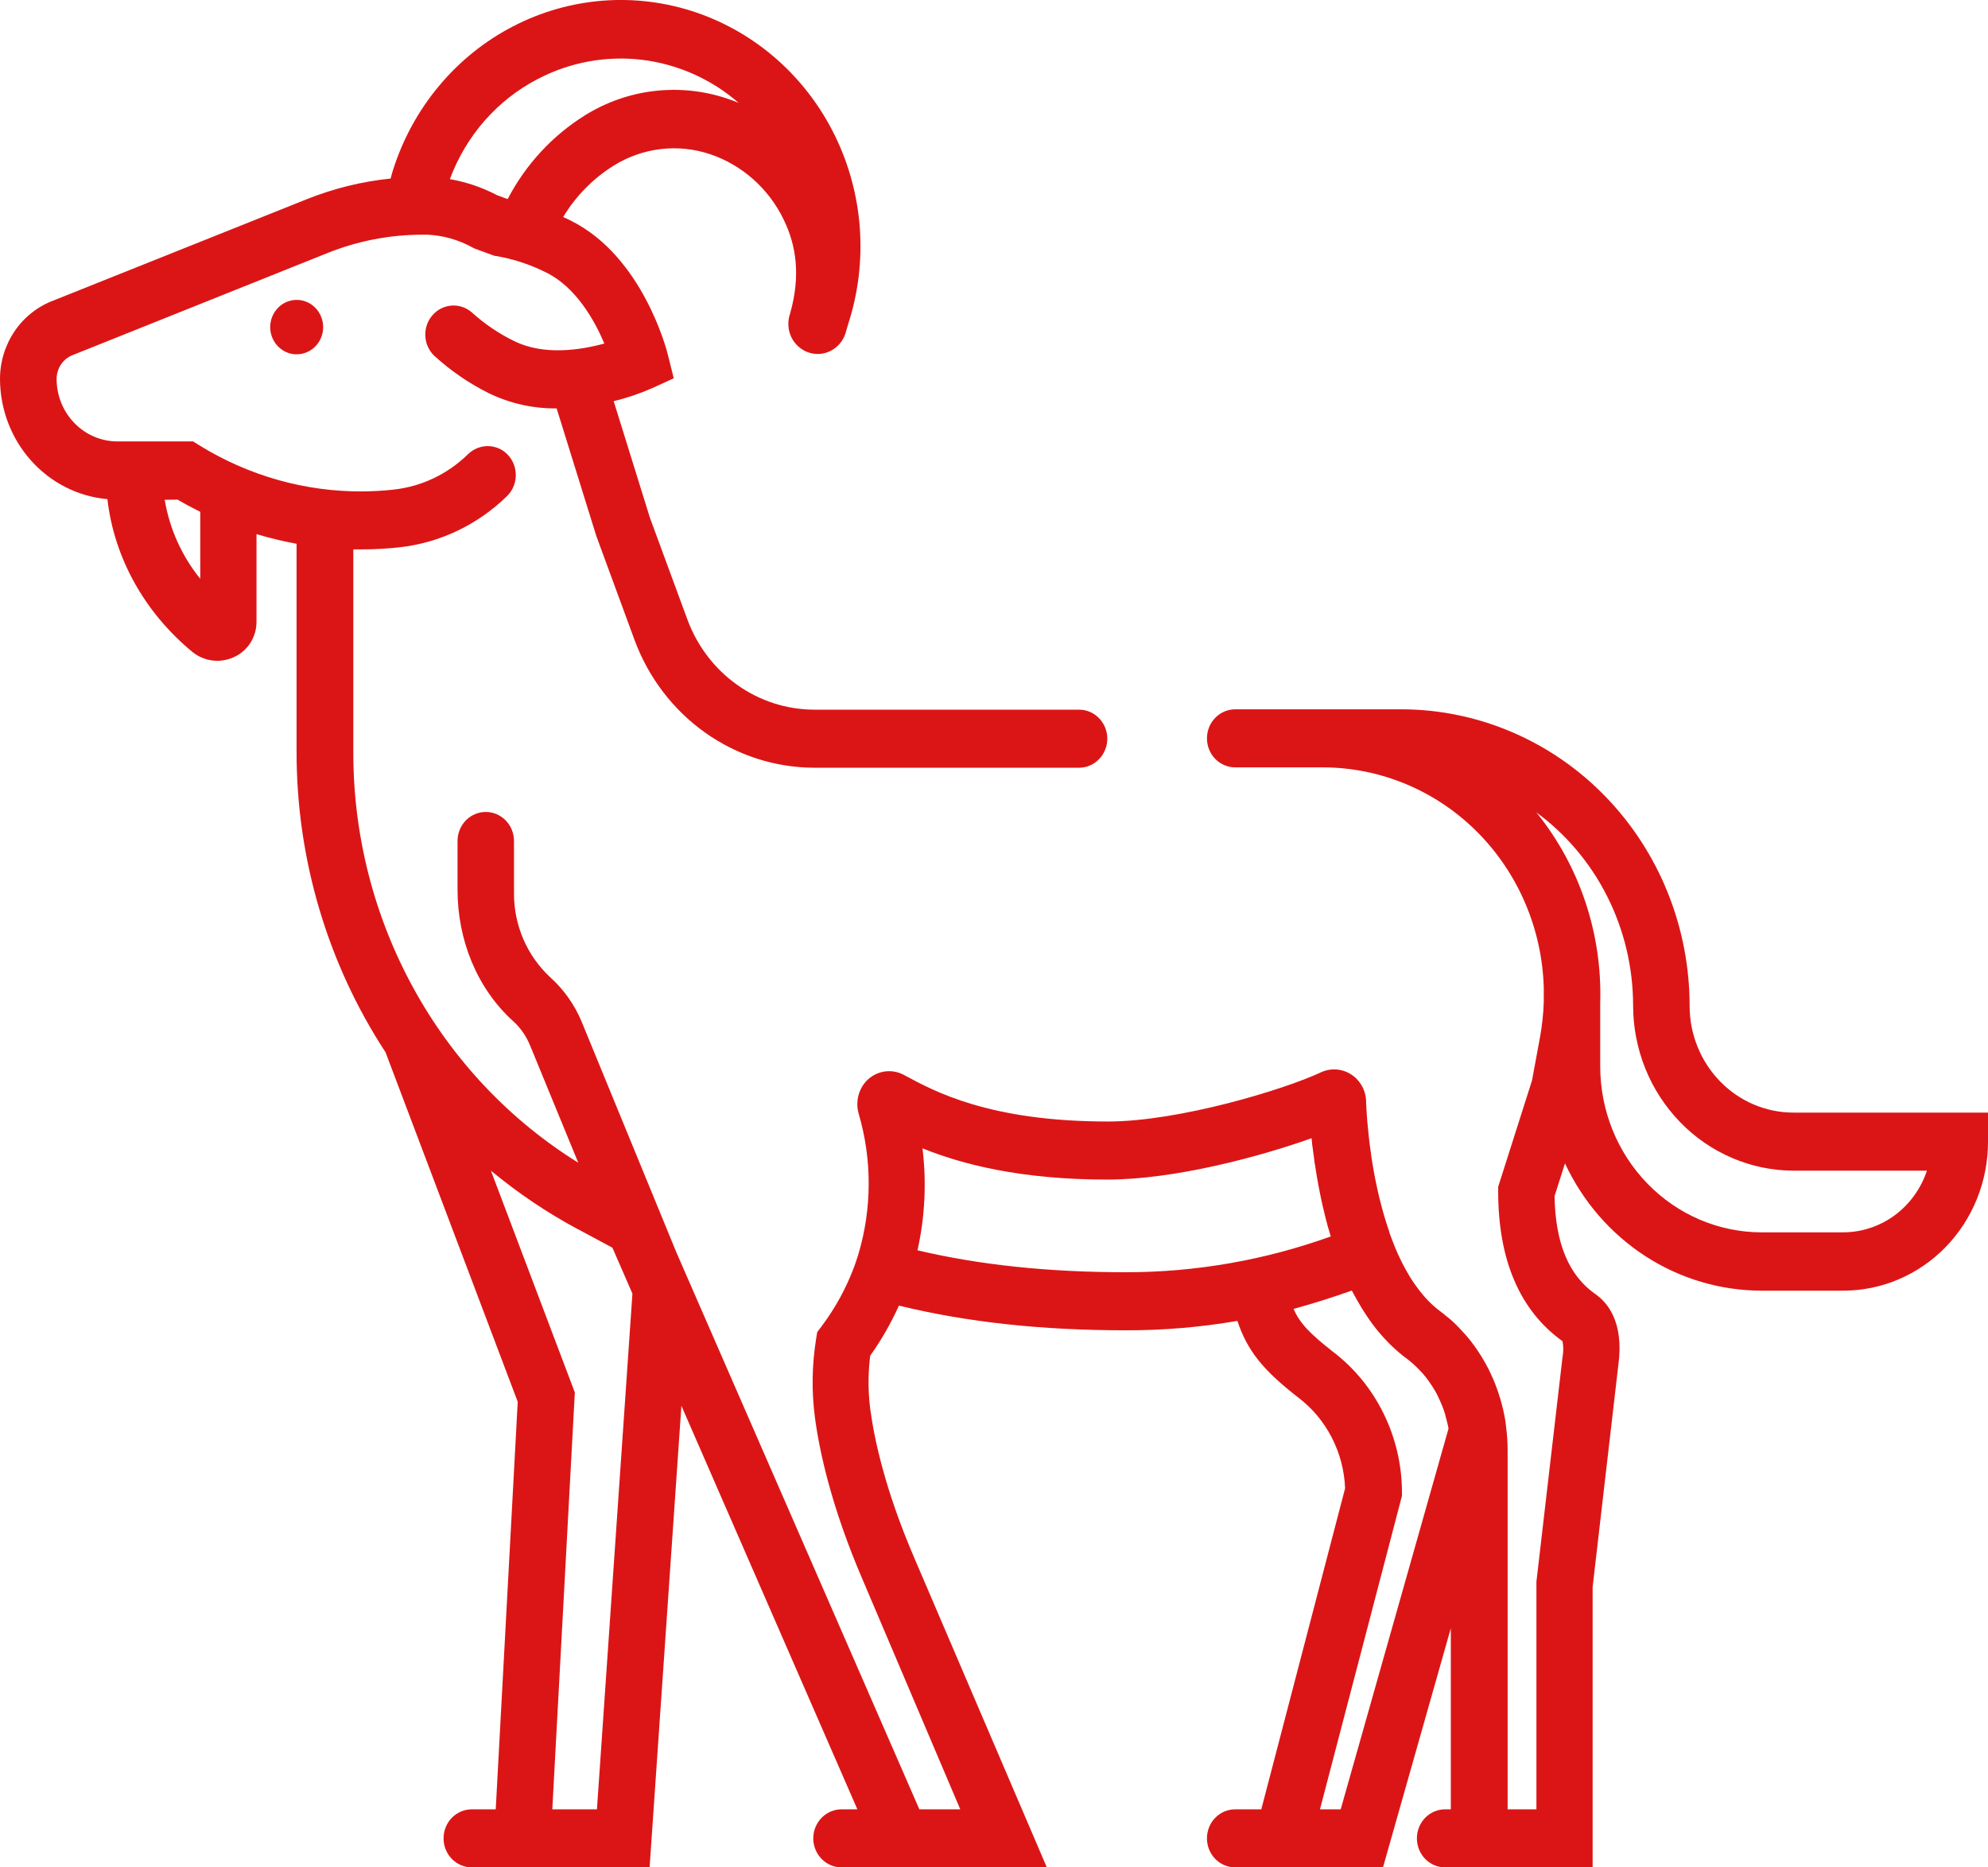 <svg width="33" height="31" viewBox="0 0 33 31" fill="none" xmlns="http://www.w3.org/2000/svg">
<path d="M4.795 4.999C4.712 5.025 4.638 5.076 4.584 5.146C4.529 5.215 4.495 5.3 4.487 5.389C4.479 5.478 4.497 5.567 4.539 5.646C4.58 5.724 4.643 5.788 4.72 5.83C4.797 5.872 4.885 5.889 4.971 5.879C5.057 5.87 5.139 5.834 5.206 5.777C5.273 5.72 5.322 5.643 5.346 5.558C5.371 5.472 5.37 5.381 5.344 5.295C5.309 5.181 5.232 5.086 5.129 5.03C5.026 4.975 4.906 4.963 4.795 4.999Z" fill="#DB1516"/>
<path d="M1.783 8.286C1.893 9.25 2.392 10.161 3.192 10.821C3.31 10.918 3.457 10.97 3.609 10.97C3.708 10.969 3.807 10.946 3.897 10.902C4.004 10.851 4.095 10.77 4.159 10.668C4.223 10.566 4.257 10.448 4.258 10.327V8.867C4.477 8.933 4.699 8.986 4.923 9.027V12.482C4.922 14.258 5.436 15.995 6.4 17.469L8.594 23.271L8.229 30.036H7.832C7.708 30.036 7.588 30.087 7.5 30.177C7.412 30.268 7.363 30.39 7.363 30.518C7.363 30.646 7.412 30.768 7.5 30.859C7.588 30.949 7.708 31 7.832 31H10.783L11.311 23.337L14.232 30.036H13.969C13.845 30.036 13.726 30.087 13.638 30.177C13.55 30.268 13.5 30.39 13.5 30.518C13.5 30.646 13.55 30.768 13.638 30.859C13.726 30.949 13.845 31 13.969 31H17.377L15.166 25.837C14.69 24.724 14.512 23.89 14.445 23.386C14.424 23.222 14.415 23.056 14.418 22.891C14.42 22.762 14.429 22.633 14.445 22.505C14.631 22.245 14.79 21.966 14.922 21.674C16.053 21.95 17.29 22.084 18.691 22.084C19.311 22.085 19.929 22.033 20.54 21.928C20.711 22.437 20.977 22.753 21.55 23.2C21.782 23.375 21.972 23.602 22.106 23.863C22.241 24.124 22.317 24.413 22.328 24.708L20.937 30.036H20.504C20.38 30.036 20.26 30.087 20.172 30.177C20.084 30.268 20.035 30.39 20.035 30.518C20.035 30.646 20.084 30.768 20.172 30.859C20.26 30.949 20.38 31 20.504 31H22.957L24.083 27.03V30.036H23.988C23.864 30.036 23.745 30.087 23.657 30.177C23.569 30.268 23.52 30.39 23.52 30.518C23.52 30.646 23.569 30.768 23.657 30.859C23.745 30.949 23.864 31 23.988 31H26.437V26.345L26.863 22.666C26.965 21.938 26.672 21.616 26.488 21.487C26.043 21.178 25.818 20.643 25.805 19.856L25.978 19.313C26.273 19.945 26.735 20.479 27.312 20.853C27.89 21.227 28.558 21.425 29.24 21.426H30.597C31.234 21.426 31.846 21.166 32.296 20.703C32.747 20.239 33 19.611 33 18.956V18.47H29.778C29.552 18.471 29.327 18.426 29.118 18.338C28.908 18.25 28.718 18.12 28.557 17.956C28.396 17.792 28.268 17.597 28.181 17.383C28.093 17.168 28.048 16.938 28.047 16.705C28.048 16.059 27.925 15.418 27.685 14.821C27.445 14.223 27.093 13.68 26.649 13.222C26.205 12.764 25.678 12.401 25.097 12.153C24.516 11.904 23.893 11.776 23.264 11.775H20.504C20.38 11.775 20.26 11.826 20.172 11.917C20.084 12.007 20.035 12.13 20.035 12.257C20.035 12.385 20.084 12.508 20.172 12.598C20.26 12.688 20.38 12.739 20.504 12.739H21.963C22.916 12.741 23.831 13.123 24.515 13.805C25.198 14.487 25.597 15.415 25.626 16.394V16.633C25.62 16.826 25.599 17.02 25.565 17.21L25.431 17.936L24.869 19.702V19.776C24.869 20.92 25.229 21.757 25.937 22.265C25.954 22.352 25.954 22.442 25.937 22.53L25.504 26.257V26.285V30.036H25.026V24.083C25.026 23.956 25.018 23.828 25.002 23.701L24.998 23.664C24.998 23.657 24.998 23.649 24.994 23.643V23.627C24.991 23.603 24.986 23.579 24.983 23.558C24.979 23.538 24.978 23.53 24.976 23.517L24.97 23.489C24.963 23.455 24.956 23.423 24.95 23.393C24.943 23.363 24.932 23.323 24.923 23.288C24.913 23.254 24.91 23.242 24.902 23.214C24.894 23.187 24.886 23.162 24.877 23.136C24.864 23.094 24.849 23.053 24.835 23.016L24.82 22.976L24.814 22.961C24.797 22.918 24.779 22.877 24.763 22.843C24.747 22.809 24.73 22.769 24.711 22.731C24.691 22.693 24.671 22.657 24.65 22.618C24.576 22.486 24.491 22.36 24.398 22.242L24.329 22.16L24.309 22.138C24.284 22.11 24.258 22.082 24.232 22.055C24.206 22.029 24.183 22.005 24.16 21.981L24.102 21.926C24.079 21.906 24.055 21.885 24.03 21.866C24.004 21.848 24.002 21.843 23.988 21.831C23.96 21.808 23.931 21.786 23.902 21.764C23.872 21.742 23.86 21.733 23.841 21.716L23.799 21.68L23.775 21.658L23.742 21.627L23.728 21.613L23.687 21.571L23.64 21.519C23.589 21.46 23.541 21.399 23.496 21.335C23.485 21.32 23.474 21.304 23.462 21.286C23.422 21.227 23.385 21.168 23.353 21.109L23.344 21.092C23.334 21.077 23.326 21.061 23.317 21.045L23.312 21.034C23.3 21.013 23.288 20.991 23.277 20.969L23.273 20.96C23.26 20.936 23.248 20.911 23.237 20.886L23.226 20.862C23.217 20.845 23.209 20.827 23.201 20.81L23.197 20.799C23.188 20.78 23.18 20.761 23.172 20.742L23.158 20.709C23.149 20.687 23.14 20.665 23.129 20.635C23.117 20.604 23.11 20.589 23.102 20.566L23.095 20.548C23.092 20.538 23.087 20.529 23.085 20.519L23.08 20.508L23.061 20.454V20.445C23.052 20.419 23.043 20.394 23.033 20.363C23.012 20.301 22.993 20.238 22.974 20.173L22.948 20.082C22.928 20.008 22.91 19.94 22.893 19.87C22.883 19.83 22.875 19.796 22.867 19.756C22.826 19.571 22.79 19.377 22.761 19.182V19.174L22.755 19.13L22.75 19.094C22.746 19.07 22.743 19.047 22.74 19.025L22.731 18.951C22.727 18.917 22.723 18.884 22.72 18.852C22.702 18.696 22.689 18.542 22.681 18.383C22.681 18.361 22.681 18.34 22.677 18.321V18.281C22.674 18.191 22.65 18.103 22.606 18.025C22.562 17.948 22.501 17.882 22.426 17.835C22.352 17.787 22.267 17.76 22.18 17.754C22.093 17.748 22.005 17.765 21.926 17.802C21.319 18.087 19.571 18.618 18.391 18.618C16.425 18.618 15.505 18.116 15.01 17.847C14.906 17.79 14.787 17.77 14.671 17.79C14.555 17.81 14.448 17.87 14.369 17.959C14.307 18.03 14.264 18.117 14.244 18.211C14.224 18.304 14.228 18.401 14.255 18.493C14.478 19.255 14.475 20.069 14.246 20.83C14.223 20.904 14.202 20.964 14.184 21.016C14.051 21.376 13.867 21.713 13.638 22.018L13.566 22.113L13.546 22.233C13.513 22.444 13.494 22.657 13.49 22.87C13.486 23.085 13.498 23.299 13.525 23.512C13.598 24.078 13.797 25.009 14.319 26.223L15.94 30.036H15.261L11.228 20.791L9.651 16.951C9.533 16.672 9.356 16.423 9.133 16.223C8.944 16.047 8.793 15.834 8.689 15.595C8.586 15.356 8.532 15.098 8.532 14.836V13.961C8.532 13.833 8.483 13.711 8.395 13.62C8.307 13.53 8.188 13.479 8.064 13.479C7.939 13.479 7.82 13.53 7.732 13.62C7.644 13.711 7.595 13.833 7.595 13.961V14.772C7.595 15.598 7.913 16.403 8.517 16.951C8.638 17.06 8.733 17.196 8.796 17.348L9.599 19.302C8.457 18.593 7.513 17.592 6.859 16.397C6.204 15.201 5.862 13.853 5.865 12.481V9.12C5.907 9.12 5.949 9.12 5.992 9.12H6.022C6.229 9.12 6.433 9.107 6.63 9.086C7.299 9.012 7.926 8.714 8.414 8.238C8.464 8.19 8.504 8.13 8.529 8.064C8.555 7.998 8.566 7.928 8.561 7.857C8.557 7.786 8.538 7.717 8.505 7.655C8.472 7.593 8.426 7.539 8.371 7.497C8.281 7.43 8.171 7.399 8.06 7.407C7.95 7.416 7.846 7.464 7.766 7.543C7.429 7.872 6.995 8.078 6.533 8.128C6.366 8.147 6.192 8.156 6.017 8.158C5.066 8.163 4.132 7.9 3.316 7.397L3.205 7.328H1.95C1.686 7.328 1.432 7.222 1.244 7.032C1.055 6.843 0.946 6.585 0.94 6.313C0.936 6.236 0.953 6.159 0.988 6.091C1.037 5.997 1.118 5.926 1.216 5.891L5.433 4.202C5.937 3.999 6.474 3.896 7.015 3.896C7.044 3.896 7.073 3.896 7.099 3.896C7.359 3.909 7.613 3.981 7.843 4.108L7.873 4.124L8.203 4.245L8.247 4.252C8.532 4.302 8.809 4.394 9.069 4.525C9.563 4.77 9.869 5.318 10.032 5.703C9.637 5.811 9.027 5.906 8.535 5.662C8.28 5.538 8.044 5.378 7.832 5.186C7.739 5.105 7.618 5.064 7.496 5.073C7.374 5.082 7.26 5.139 7.179 5.233C7.097 5.326 7.055 5.449 7.06 5.575C7.065 5.7 7.118 5.819 7.207 5.905C7.483 6.157 7.792 6.368 8.125 6.533C8.474 6.7 8.855 6.784 9.24 6.78L9.899 8.899L10.536 10.632C10.767 11.252 11.174 11.785 11.705 12.162C12.236 12.539 12.866 12.742 13.511 12.745H17.912C18.036 12.745 18.155 12.694 18.243 12.603C18.331 12.513 18.381 12.39 18.381 12.262C18.381 12.135 18.331 12.012 18.243 11.922C18.155 11.831 18.036 11.781 17.912 11.781H13.511C13.056 11.779 12.612 11.636 12.238 11.37C11.863 11.104 11.576 10.728 11.413 10.291L10.788 8.594L10.187 6.66C10.405 6.607 10.617 6.535 10.823 6.445L11.184 6.28L11.086 5.887C11.07 5.82 10.67 4.256 9.475 3.663C9.434 3.642 9.391 3.621 9.348 3.603C9.558 3.255 9.845 2.963 10.186 2.75C10.424 2.602 10.69 2.508 10.967 2.475C11.243 2.442 11.523 2.471 11.788 2.56C12.05 2.648 12.292 2.789 12.501 2.974C12.71 3.159 12.882 3.385 13.005 3.638C13.217 4.069 13.294 4.572 13.116 5.203C13.093 5.268 13.083 5.336 13.087 5.404C13.09 5.472 13.108 5.539 13.137 5.6C13.167 5.661 13.209 5.715 13.26 5.759C13.311 5.803 13.37 5.836 13.433 5.855C13.497 5.875 13.564 5.881 13.63 5.873C13.696 5.865 13.76 5.843 13.817 5.809C13.875 5.774 13.925 5.729 13.964 5.674C14.004 5.619 14.032 5.556 14.047 5.49L14.081 5.375C14.246 4.865 14.311 4.326 14.273 3.79C14.235 3.254 14.094 2.731 13.859 2.251C13.624 1.771 13.299 1.343 12.903 0.992C12.507 0.641 12.048 0.374 11.551 0.205C11.054 0.037 10.53 -0.029 10.009 0.011C9.487 0.052 8.978 0.197 8.512 0.44C8.045 0.682 7.629 1.017 7.289 1.425C6.948 1.832 6.689 2.305 6.526 2.816C6.511 2.864 6.497 2.912 6.484 2.964C6.006 3.013 5.537 3.129 5.09 3.308L0.897 4.985C0.635 5.081 0.408 5.258 0.247 5.491C0.087 5.725 0 6.004 0 6.29C0.001 6.791 0.184 7.274 0.514 7.644C0.844 8.014 1.296 8.243 1.783 8.286ZM25.503 13.49L25.493 13.479C25.992 13.843 26.399 14.324 26.68 14.883C26.961 15.442 27.108 16.061 27.109 16.69C27.109 17.051 27.178 17.407 27.312 17.74C27.446 18.073 27.643 18.375 27.891 18.63C28.138 18.885 28.433 19.087 28.757 19.225C29.08 19.363 29.427 19.434 29.778 19.434H31.986C31.887 19.732 31.7 19.991 31.451 20.175C31.202 20.358 30.903 20.457 30.597 20.458H29.241C28.531 20.457 27.851 20.167 27.349 19.651C26.846 19.135 26.564 18.435 26.563 17.705V16.651C26.598 15.5 26.222 14.376 25.506 13.49H25.503ZM22.44 21.424C22.456 21.454 22.471 21.485 22.488 21.514C22.505 21.544 22.518 21.57 22.534 21.596C22.58 21.679 22.631 21.761 22.683 21.838C22.701 21.864 22.718 21.891 22.733 21.912C22.797 22.003 22.865 22.09 22.938 22.172L22.945 22.18C22.965 22.201 22.984 22.224 23.005 22.245L23.072 22.315L23.088 22.33L23.152 22.39C23.163 22.401 23.174 22.411 23.186 22.42C23.204 22.436 23.222 22.453 23.242 22.468C23.275 22.497 23.31 22.524 23.346 22.55C23.36 22.561 23.375 22.571 23.388 22.583L23.436 22.623C23.448 22.633 23.46 22.643 23.471 22.654L23.478 22.66C23.488 22.669 23.497 22.677 23.509 22.689C23.522 22.702 23.538 22.717 23.551 22.731L23.557 22.738C23.574 22.754 23.589 22.77 23.606 22.789L23.625 22.811C23.641 22.829 23.655 22.846 23.665 22.859C23.726 22.937 23.782 23.02 23.831 23.106C23.845 23.131 23.859 23.156 23.869 23.18C23.879 23.204 23.893 23.23 23.906 23.26C23.92 23.291 23.928 23.309 23.938 23.334L23.949 23.362C23.96 23.391 23.971 23.421 23.98 23.451L23.987 23.473C23.987 23.481 23.992 23.49 23.995 23.498V23.509L24.006 23.546L24.01 23.563C24.016 23.584 24.021 23.604 24.027 23.629C24.032 23.655 24.035 23.666 24.039 23.686L24.045 23.715L22.255 30.036H21.911L23.272 24.832V24.772C23.271 24.317 23.166 23.869 22.966 23.464C22.767 23.058 22.478 22.706 22.122 22.436C21.743 22.139 21.575 21.965 21.473 21.729C21.795 21.64 22.119 21.539 22.443 21.423L22.44 21.424ZM15.313 19.063C15.957 19.323 16.928 19.582 18.381 19.582C19.493 19.582 20.912 19.203 21.772 18.895C21.772 18.917 21.777 18.939 21.779 18.961C21.779 18.997 21.787 19.035 21.792 19.07L21.803 19.157C21.807 19.185 21.811 19.215 21.815 19.243L21.818 19.27C21.818 19.291 21.824 19.313 21.828 19.334C21.86 19.552 21.9 19.767 21.946 19.976C21.956 20.019 21.965 20.06 21.976 20.104C21.995 20.186 22.016 20.268 22.038 20.349C22.049 20.386 22.059 20.424 22.07 20.457C22.08 20.49 22.084 20.504 22.09 20.526C20.998 20.919 19.85 21.12 18.693 21.12C17.402 21.12 16.266 21 15.23 20.756C15.354 20.201 15.382 19.628 15.313 19.063ZM9.602 20.41L10.166 20.713L10.498 21.475L9.909 30.036H9.168L9.542 23.116L8.149 19.434C8.601 19.808 9.087 20.136 9.602 20.411V20.41ZM2.948 8.294C3.062 8.361 3.188 8.429 3.324 8.496V9.608C3.019 9.232 2.815 8.78 2.734 8.297L2.948 8.294ZM8.936 1.307C9.467 1.031 10.066 0.922 10.658 0.993C11.249 1.065 11.807 1.313 12.262 1.708C12.203 1.684 12.143 1.661 12.081 1.64C11.69 1.507 11.276 1.463 10.867 1.51C10.457 1.557 10.063 1.695 9.711 1.914C9.17 2.251 8.726 2.731 8.427 3.305L8.248 3.239C8.003 3.11 7.74 3.021 7.468 2.974C7.736 2.249 8.26 1.654 8.935 1.307H8.936Z" fill="#DB1516"/>
</svg>
